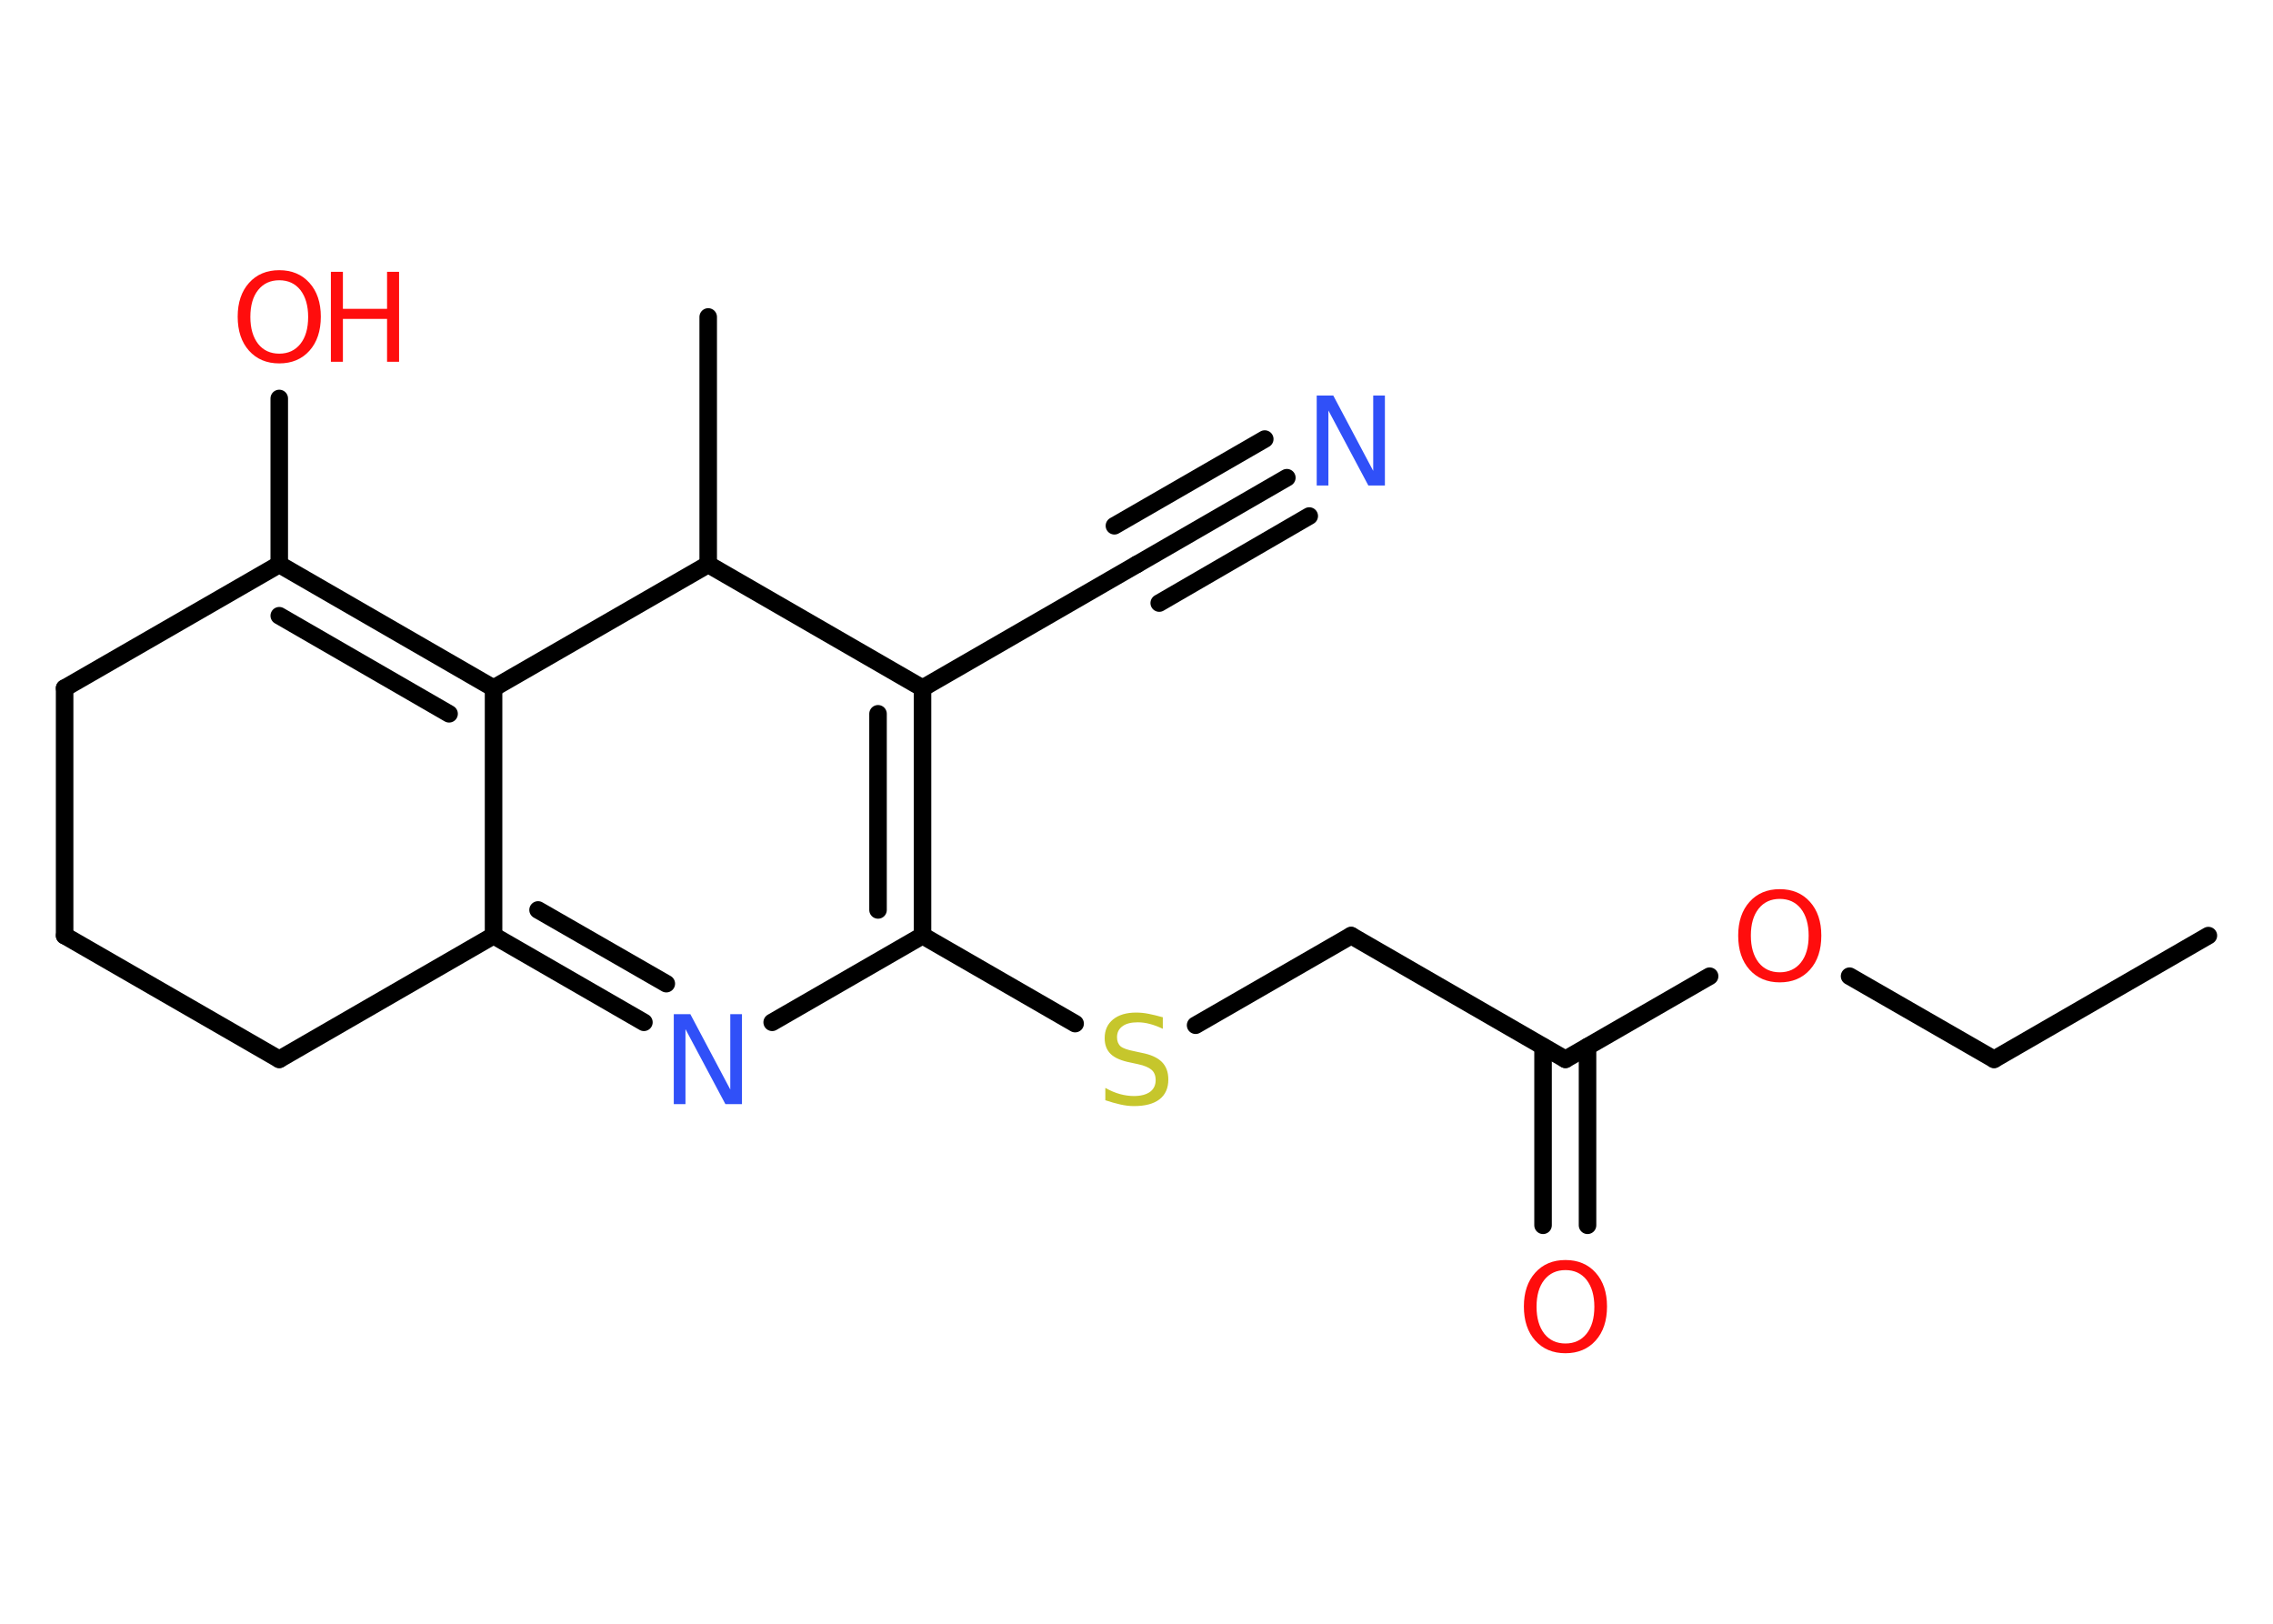 <?xml version='1.0' encoding='UTF-8'?>
<!DOCTYPE svg PUBLIC "-//W3C//DTD SVG 1.1//EN" "http://www.w3.org/Graphics/SVG/1.1/DTD/svg11.dtd">
<svg version='1.2' xmlns='http://www.w3.org/2000/svg' xmlns:xlink='http://www.w3.org/1999/xlink' width='70.0mm' height='50.0mm' viewBox='0 0 70.0 50.0'>
  <desc>Generated by the Chemistry Development Kit (http://github.com/cdk)</desc>
  <g stroke-linecap='round' stroke-linejoin='round' stroke='#000000' stroke-width='.54' fill='#FF0D0D'>
    <rect x='.0' y='.0' width='70.0' height='50.0' fill='#FFFFFF' stroke='none'/>
    <g id='mol1' class='mol'>
      <line id='mol1bnd1' class='bond' x1='68.01' y1='28.81' x2='61.41' y2='32.62'/>
      <line id='mol1bnd2' class='bond' x1='61.41' y1='32.62' x2='56.96' y2='30.06'/>
      <line id='mol1bnd3' class='bond' x1='52.65' y1='30.06' x2='48.21' y2='32.62'/>
      <g id='mol1bnd4' class='bond'>
        <line x1='48.89' y1='32.23' x2='48.89' y2='37.73'/>
        <line x1='47.52' y1='32.23' x2='47.52' y2='37.73'/>
      </g>
      <line id='mol1bnd5' class='bond' x1='48.21' y1='32.62' x2='41.61' y2='28.81'/>
      <line id='mol1bnd6' class='bond' x1='41.61' y1='28.81' x2='36.82' y2='31.57'/>
      <line id='mol1bnd7' class='bond' x1='33.11' y1='31.52' x2='28.41' y2='28.81'/>
      <g id='mol1bnd8' class='bond'>
        <line x1='28.41' y1='28.81' x2='28.41' y2='21.19'/>
        <line x1='27.04' y1='28.02' x2='27.04' y2='21.98'/>
      </g>
      <line id='mol1bnd9' class='bond' x1='28.41' y1='21.19' x2='35.01' y2='17.38'/>
      <g id='mol1bnd10' class='bond'>
        <line x1='35.01' y1='17.38' x2='39.63' y2='14.71'/>
        <line x1='34.32' y1='16.19' x2='38.95' y2='13.52'/>
        <line x1='35.7' y1='18.57' x2='40.32' y2='15.89'/>
      </g>
      <line id='mol1bnd11' class='bond' x1='28.41' y1='21.19' x2='21.81' y2='17.38'/>
      <line id='mol1bnd12' class='bond' x1='21.81' y1='17.38' x2='21.81' y2='9.76'/>
      <line id='mol1bnd13' class='bond' x1='21.81' y1='17.38' x2='15.2' y2='21.19'/>
      <g id='mol1bnd14' class='bond'>
        <line x1='15.2' y1='21.19' x2='8.6' y2='17.38'/>
        <line x1='13.83' y1='21.98' x2='8.6' y2='18.96'/>
      </g>
      <line id='mol1bnd15' class='bond' x1='8.6' y1='17.38' x2='8.6' y2='12.27'/>
      <line id='mol1bnd16' class='bond' x1='8.6' y1='17.38' x2='1.99' y2='21.19'/>
      <line id='mol1bnd17' class='bond' x1='1.99' y1='21.19' x2='1.99' y2='28.81'/>
      <line id='mol1bnd18' class='bond' x1='1.99' y1='28.81' x2='8.6' y2='32.62'/>
      <line id='mol1bnd19' class='bond' x1='8.6' y1='32.62' x2='15.2' y2='28.81'/>
      <line id='mol1bnd20' class='bond' x1='15.2' y1='21.19' x2='15.2' y2='28.81'/>
      <g id='mol1bnd21' class='bond'>
        <line x1='15.2' y1='28.81' x2='19.83' y2='31.48'/>
        <line x1='16.57' y1='28.02' x2='20.52' y2='30.29'/>
      </g>
      <line id='mol1bnd22' class='bond' x1='28.41' y1='28.81' x2='23.78' y2='31.48'/>
      <path id='mol1atm3' class='atom' d='M54.81 27.68q-.41 .0 -.65 .3q-.24 .3 -.24 .83q.0 .52 .24 .83q.24 .3 .65 .3q.41 .0 .65 -.3q.24 -.3 .24 -.83q.0 -.52 -.24 -.83q-.24 -.3 -.65 -.3zM54.81 27.38q.58 .0 .93 .39q.35 .39 .35 1.04q.0 .66 -.35 1.05q-.35 .39 -.93 .39q-.58 .0 -.93 -.39q-.35 -.39 -.35 -1.05q.0 -.65 .35 -1.04q.35 -.39 .93 -.39z' stroke='none'/>
      <path id='mol1atm5' class='atom' d='M48.21 39.11q-.41 .0 -.65 .3q-.24 .3 -.24 .83q.0 .52 .24 .83q.24 .3 .65 .3q.41 .0 .65 -.3q.24 -.3 .24 -.83q.0 -.52 -.24 -.83q-.24 -.3 -.65 -.3zM48.21 38.8q.58 .0 .93 .39q.35 .39 .35 1.04q.0 .66 -.35 1.05q-.35 .39 -.93 .39q-.58 .0 -.93 -.39q-.35 -.39 -.35 -1.05q.0 -.65 .35 -1.04q.35 -.39 .93 -.39z' stroke='none'/>
      <path id='mol1atm7' class='atom' d='M35.81 31.32v.36q-.21 -.1 -.4 -.15q-.19 -.05 -.37 -.05q-.31 .0 -.47 .12q-.17 .12 -.17 .34q.0 .18 .11 .28q.11 .09 .42 .15l.23 .05q.42 .08 .62 .28q.2 .2 .2 .54q.0 .4 -.27 .61q-.27 .21 -.79 .21q-.2 .0 -.42 -.05q-.22 -.05 -.46 -.13v-.38q.23 .13 .45 .19q.22 .06 .43 .06q.32 .0 .5 -.13q.17 -.13 .17 -.36q.0 -.21 -.13 -.32q-.13 -.11 -.41 -.17l-.23 -.05q-.42 -.08 -.61 -.26q-.19 -.18 -.19 -.49q.0 -.37 .26 -.58q.26 -.21 .71 -.21q.19 .0 .39 .04q.2 .04 .41 .1z' stroke='none' fill='#C6C62C'/>
      <path id='mol1atm11' class='atom' d='M40.56 12.18h.5l1.23 2.32v-2.32h.36v2.77h-.51l-1.23 -2.31v2.31h-.36v-2.77z' stroke='none' fill='#3050F8'/>
      <g id='mol1atm16' class='atom'>
        <path d='M8.6 8.63q-.41 .0 -.65 .3q-.24 .3 -.24 .83q.0 .52 .24 .83q.24 .3 .65 .3q.41 .0 .65 -.3q.24 -.3 .24 -.83q.0 -.52 -.24 -.83q-.24 -.3 -.65 -.3zM8.6 8.32q.58 .0 .93 .39q.35 .39 .35 1.04q.0 .66 -.35 1.05q-.35 .39 -.93 .39q-.58 .0 -.93 -.39q-.35 -.39 -.35 -1.05q.0 -.65 .35 -1.04q.35 -.39 .93 -.39z' stroke='none'/>
        <path d='M10.19 8.37h.37v1.14h1.36v-1.14h.37v2.77h-.37v-1.32h-1.36v1.32h-.37v-2.77z' stroke='none'/>
      </g>
      <path id='mol1atm21' class='atom' d='M20.76 31.23h.5l1.23 2.32v-2.32h.36v2.77h-.51l-1.23 -2.31v2.31h-.36v-2.77z' stroke='none' fill='#3050F8'/>
    </g>
  </g>
</svg>
